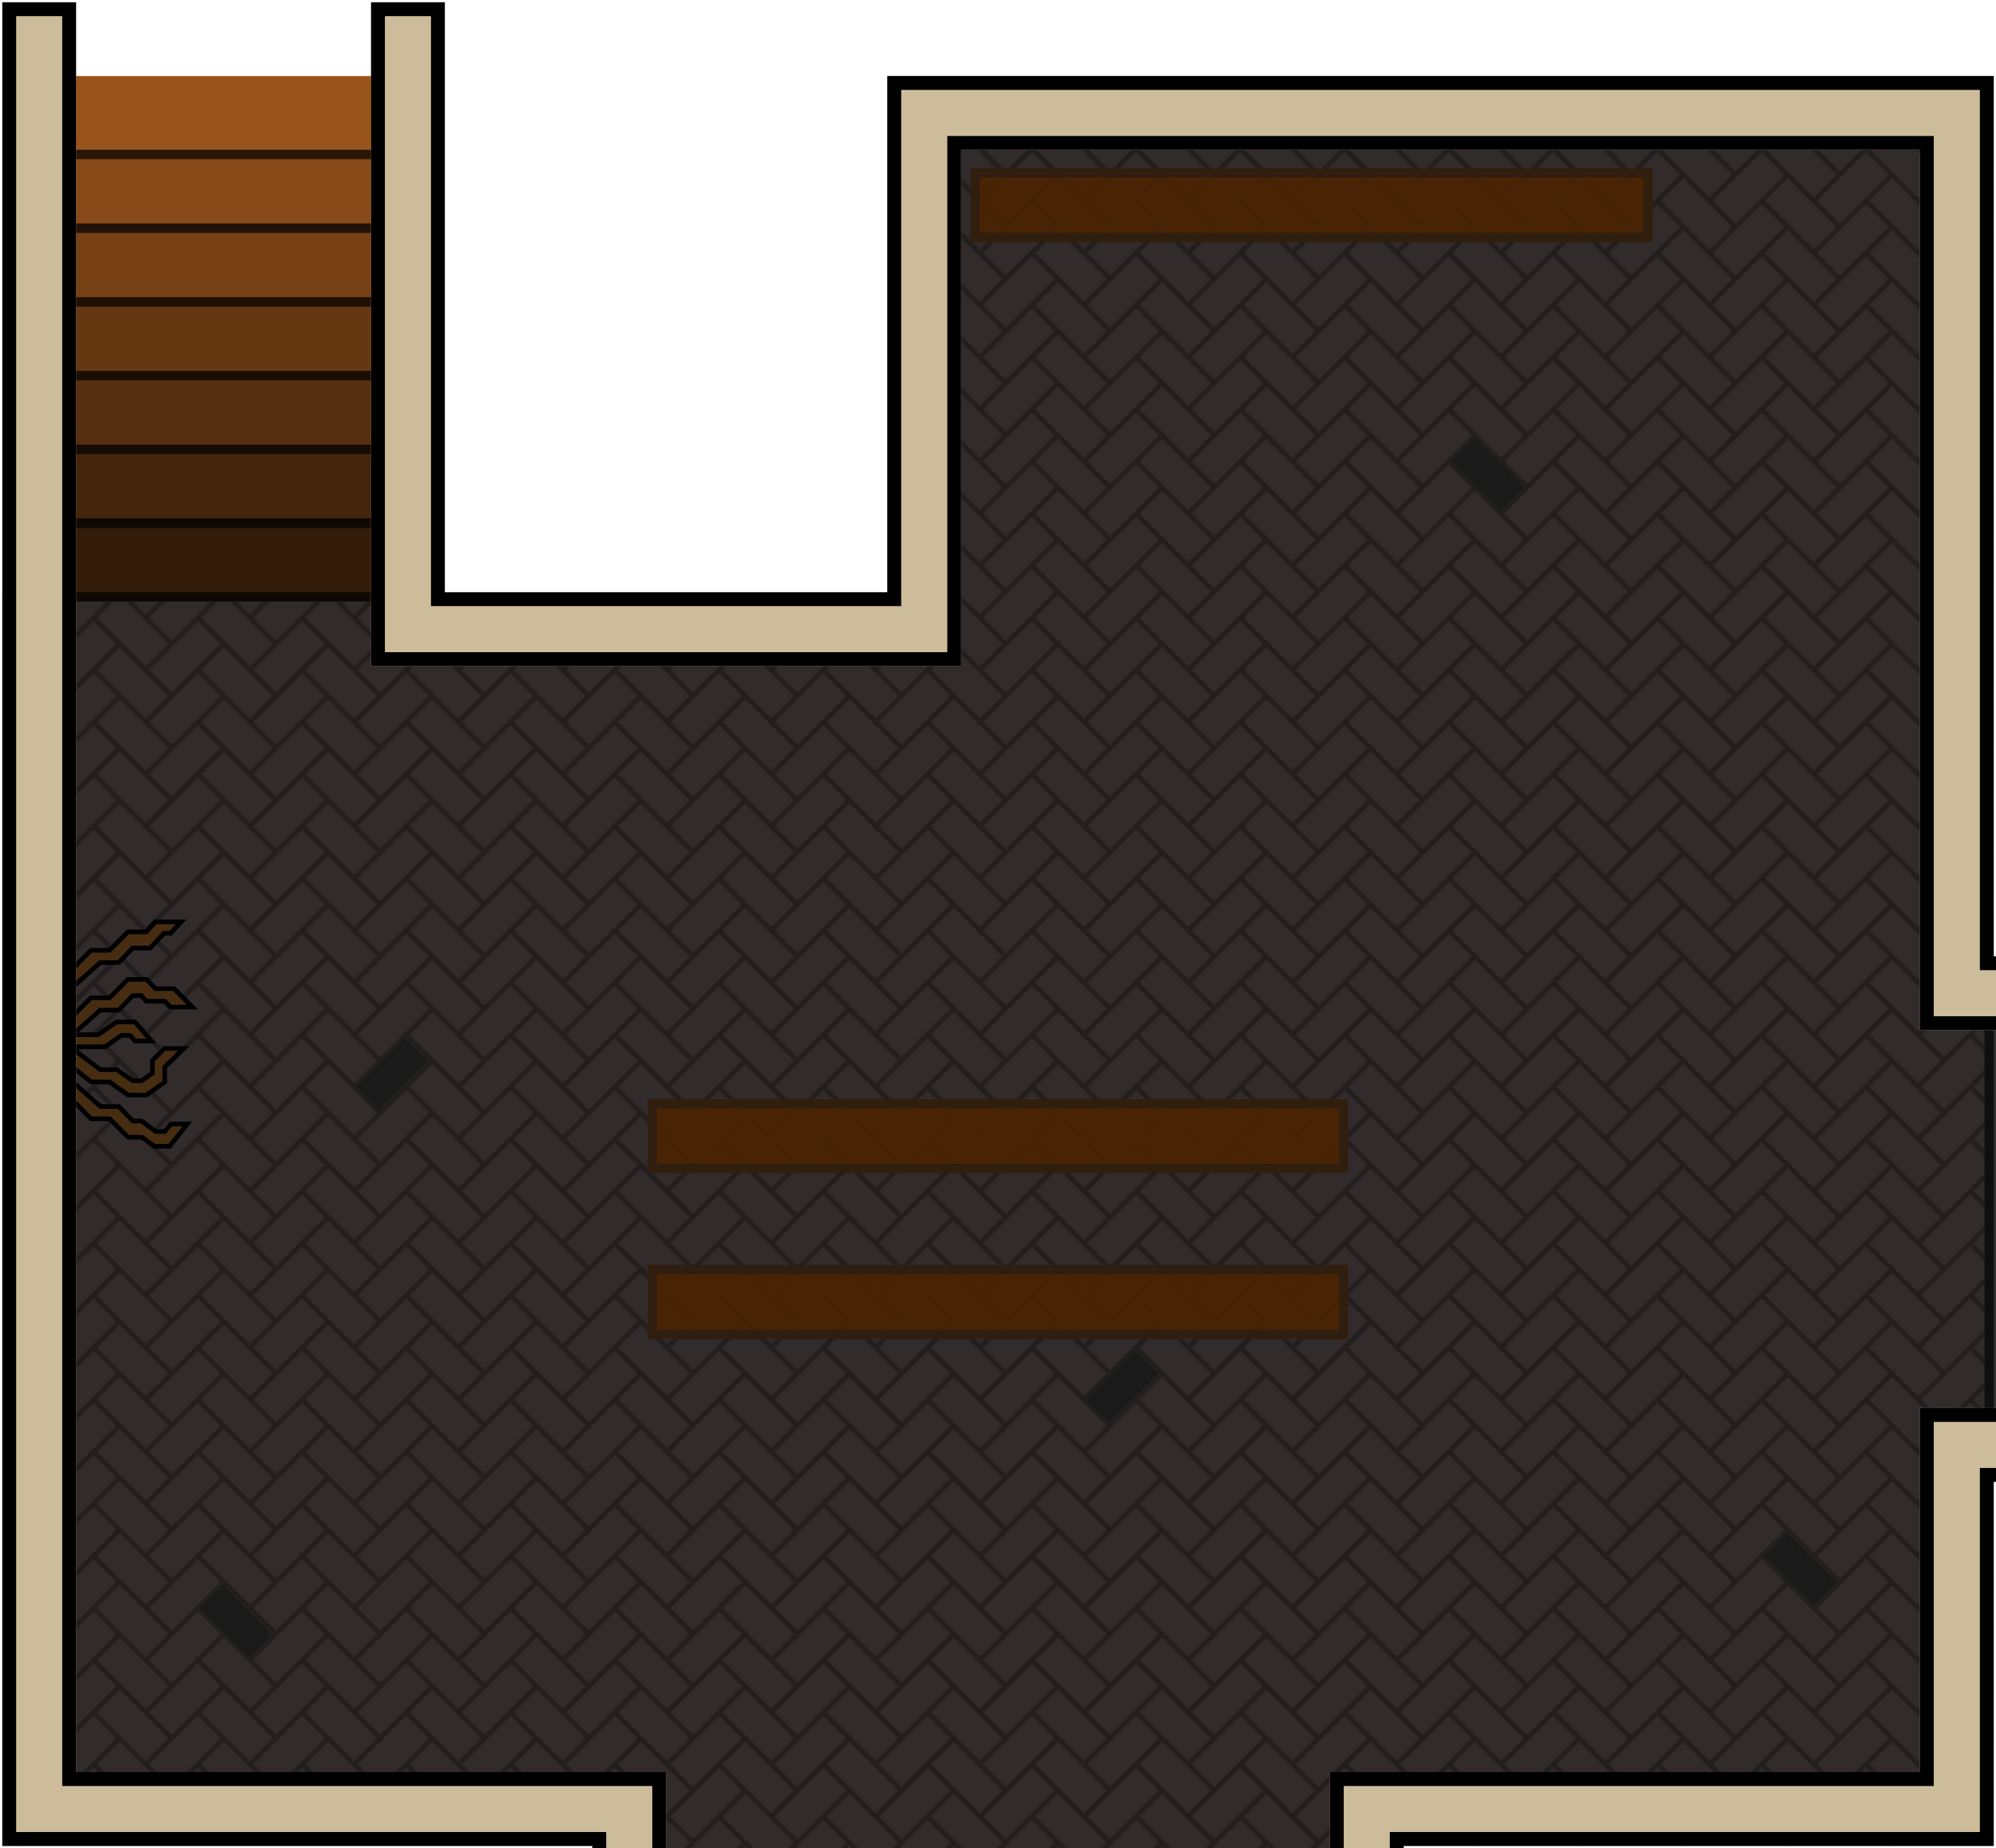 <?xml version="1.0" encoding="UTF-8" standalone="no"?>
<svg
   xmlns:dc="http://purl.org/dc/elements/1.1/"
   xmlns:cc="http://creativecommons.org/ns#"
   xmlns:rdf="http://www.w3.org/1999/02/22-rdf-syntax-ns#"
   xmlns:svg="http://www.w3.org/2000/svg"
   xmlns="http://www.w3.org/2000/svg"
   xmlns:xlink="http://www.w3.org/1999/xlink"
   xmlns:sodipodi="http://sodipodi.sourceforge.net/DTD/sodipodi-0.dtd"
   xmlns:inkscape="http://www.inkscape.org/namespaces/inkscape"
   width="866"
   height="802"
   viewBox="0 0 229.129 212.196"
   version="1.1"
   id="svg111"
   sodipodi:docname="map-building-mansion-cellar-01a.svg"
   inkscape:version="0.92.2 (5c3e80d, 2017-08-06)">
  <sodipodi:namedview
     pagecolor="#ffffff"
     bordercolor="#666666"
     borderopacity="1"
     objecttolerance="10"
     gridtolerance="10"
     guidetolerance="10"
     inkscape:pageopacity="0"
     inkscape:pageshadow="2"
     inkscape:window-width="1920"
     inkscape:window-height="1017"
     id="namedview113"
     showgrid="true"
     fit-margin-bottom="1"
     fit-margin-top="1"
     fit-margin-left="1"
     fit-margin-right="1"
     inkscape:zoom="0.50862069"
     inkscape:cx="609.34141"
     inkscape:cy="350.94452"
     inkscape:window-x="1912"
     inkscape:window-y="-8"
     inkscape:window-maximized="1"
     inkscape:current-layer="svg111">
    <inkscape:grid
       type="xygrid"
       id="grid922"
       empspacing="4"
       spacingy="1.058"
       spacingx="1.058"
       originx="0.265"
       originy="-33.602" />
  </sodipodi:namedview>
  <defs
     id="defs61">
    <pattern
       xlink:href="#a"
       id="d"
       patternTransform="matrix(0.187,-0.187,0.187,0.187,292.365,118.798)" />
    <clipPath
       id="e">
      <path
         d="m 293.132,-44.65 h 78.317 v 8.467 h -78.317 z"
         id="path3"
         inkscape:connector-curvature="0"
         style="fill:#b06e24;stroke-width:1.951" />
    </clipPath>
    <clipPath
       id="f">
      <path
         d="m 293.132,217.816 h 73.025 v 8.467 h -73.025 z"
         id="path6"
         inkscape:connector-curvature="0"
         style="fill:#b06e24;stroke-width:1.883" />
    </clipPath>
    <clipPath
       id="g">
      <path
         d="m 365.099,141.616 h 80.433 v 8.467 h -80.433 z"
         id="path9"
         inkscape:connector-curvature="0"
         style="fill:#b06e24;stroke-width:1.977" />
    </clipPath>
    <clipPath
       id="h">
      <path
         d="m 365.099,141.616 h 80.433 v 8.467 h -80.433 z"
         id="path12"
         inkscape:connector-curvature="0"
         style="fill:#b06e24;stroke-width:1.977" />
    </clipPath>
    <clipPath
       id="i">
      <path
         clip-path="url(#clipPath2845)"
         d="m 402.14,158.55 h 9.526 v -42.334 h -9.525 z"
         id="path15"
         inkscape:connector-curvature="0"
         style="fill:#a3977d;stroke-width:1.984" />
    </clipPath>
    <pattern
       patternUnits="userSpaceOnUse"
       width="64"
       height="64"
       patternTransform="translate(415.9 101.4) scale(.265)"
       id="a">
      <path
         fill="none"
         stroke-width="3.78"
         d="M0 0h64v64H0z"
         id="path18" />
      <path
         fill="#312b2b"
         stroke-width="11.314"
         d="M0 0h64v64H0z"
         id="path20" />
      <path
         transform="rotate(90)"
         fill-opacity=".294"
         stroke-width="2.666"
         stroke-miterlimit="10"
         d="M14-30h2V0h-2z"
         id="path22" />
      <path
         fill-opacity=".294"
         stroke-width="3.302"
         stroke-miterlimit="10"
         d="M30 0h2v46h-2z"
         id="path24" />
      <path
         transform="rotate(90)"
         fill-opacity=".294"
         stroke-width="1.822"
         stroke-miterlimit="10"
         d="M30-14h2V0h-2z"
         id="path26" />
      <path
         fill-opacity=".294"
         stroke-width="3.373"
         stroke-miterlimit="10"
         d="M14 16h2v48h-2z"
         id="path28" />
      <path
         transform="rotate(90)"
         fill-opacity=".294"
         stroke-width="3.302"
         stroke-miterlimit="10"
         d="M46-62h2v46h-2z"
         id="path30" />
      <path
         transform="rotate(90)"
         fill-opacity=".294"
         stroke-width="2.754"
         stroke-miterlimit="10"
         d="M30-64h2v32h-2z"
         id="path32" />
      <path
         transform="rotate(90)"
         fill-opacity=".294"
         stroke-width="1.947"
         stroke-miterlimit="10"
         d="M14-64h2v16h-2z"
         id="path34" />
      <path
         fill-opacity=".294"
         stroke-width="2.666"
         stroke-miterlimit="10"
         d="M46 0h2v30h-2z"
         id="path36" />
      <path
         fill-opacity=".294"
         stroke-width="1.947"
         stroke-miterlimit="10"
         d="M46 48h2v16h-2z"
         id="path38" />
      <path
         transform="rotate(90)"
         fill-opacity=".294"
         stroke-width="2.666"
         stroke-miterlimit="10"
         d="M62-46h2v30h-2z"
         id="path40" />
      <path
         transform="rotate(90)"
         fill-opacity=".294"
         stroke-width="1.822"
         stroke-miterlimit="10"
         d="M62-14h2V0h-2z"
         id="path42" />
      <path
         fill-opacity=".294"
         stroke-width="1.822"
         stroke-miterlimit="10"
         d="M62 0h2v14h-2z"
         id="path44" />
      <path
         fill-opacity=".294"
         stroke-width="2.754"
         stroke-miterlimit="10"
         d="M62 32h2v32h-2z"
         id="path46" />
    </pattern>
    <clipPath
       id="b">
      <path
         clip-path="url(#clipPath6865)"
         d="m 402.14,158.55 h 9.526 v -42.334 h -9.525 z"
         id="path49"
         inkscape:connector-curvature="0"
         style="fill:#a3977d;stroke-width:1.984" />
    </clipPath>
    <clipPath
       id="c">
      <path
         d="m 351.34,147.966 h 9.526 V 92.933 h -9.525 z"
         clip-path="url(#clipPath6865)"
         id="path52"
         inkscape:connector-curvature="0"
         style="fill:#a3977d;stroke-width:2.263" />
    </clipPath>
    <clipPath
       id="j">
      <path
         d="m 166.132,-19.25 v 76.2 h 67.734 V -2.317 h 110.066 v 101.07 l 67.734,-0.006 v -8.46 h -59.267 v -101.07 h -127 v 59.266 h -50.8 V -19.25 Z"
         id="path55"
         inkscape:connector-curvature="0"
         style="fill:#a3977d;stroke-width:2.243" />
    </clipPath>
    <clipPath
       id="k">
      <path
         d="m 123.8,-19.25 v 211.666 h 67.732 v 33.867 h 93.134 v -33.867 h 67.733 v -41.804 h 59.267 v -8.467 H 343.932 V 183.95 H 276.2 v 33.866 H 200 V 183.95 h -67.733 v -203.2 z"
         id="path58"
         inkscape:connector-curvature="0"
         style="fill:#a3977d;stroke-width:2.243" />
    </clipPath>
  </defs>
  <path
     transform="matrix(1,0,0,1.3,-132.001,-38.634)"
     d="m 402.14,158.55 h 9.526 v -42.334 h -9.525 z"
     clip-path="url(#b)"
     id="path63"
     inkscape:connector-curvature="0"
     style="fill:#646464" />
  <path
     transform="translate(-115.067,19.515)"
     clip-path="url(#c)"
     d="m 351.34,147.966 h 9.526 V 92.933 h -9.525 z"
     id="path65"
     inkscape:connector-curvature="0"
     style="fill:#3c3c3c;stroke:#000000;stroke-width:2.117;stroke-opacity:0.706" />
  <path
     d="m 351.34,147.966 h 9.526 V 92.933 h -9.525 z"
     clip-path="url(#c)"
     transform="translate(-106.601,19.515)"
     id="path67"
     inkscape:connector-curvature="0"
     style="fill:#464646;stroke:#000000;stroke-width:2.117;stroke-opacity:0.706" />
  <path
     transform="translate(-98.134,19.515)"
     clip-path="url(#c)"
     d="m 351.34,147.966 h 9.526 V 92.933 h -9.525 z"
     id="path69"
     inkscape:connector-curvature="0"
     style="fill:#505050;stroke:#000000;stroke-width:2.117;stroke-opacity:0.706" />
  <path
     d="m 351.34,147.966 h 9.526 V 92.933 h -9.525 z"
     clip-path="url(#c)"
     transform="translate(-89.667,19.515)"
     id="path71"
     inkscape:connector-curvature="0"
     style="fill:#5a5a5a;stroke:#000000;stroke-width:2.117;stroke-opacity:0.706" />
  <path
     d="M 0.265,67.998 H 101.865 V 8.731 h 127 V 211.931 h -67.734 v 33.867 H 67.997 v -33.867 H 0.265 Z"
     id="path73"
     inkscape:connector-curvature="0"
     style="fill:url(#d)" />
  <path
     d="m 351.34,147.966 h 9.526 V 92.933 h -9.525 z"
     clip-path="url(#c)"
     transform="translate(-123.535,19.515)"
     id="path75"
     inkscape:connector-curvature="0"
     style="fill:#323232;stroke:#000000;stroke-width:2.117;stroke-opacity:0.706" />
  <path
     transform="translate(-181.742,63.965)"
     clip-path="url(#e)"
     d="m 293.132,-44.65 h 78.317 v 8.467 h -78.317 z"
     id="path77"
     inkscape:connector-curvature="0"
     style="fill:#4b2400;fill-opacity:0.882;stroke:#191919;stroke-width:2.117;stroke-opacity:0.502" />
  <path
     transform="translate(-215.08,9.46)"
     clip-path="url(#f)"
     d="m 293.132,217.816 h 73.025 v 8.467 h -73.025 z"
     id="path79"
     inkscape:connector-curvature="0"
     style="fill:#4b2400;fill-opacity:0.882;stroke:#191919;stroke-width:2.117;stroke-opacity:0.502" />
  <path
     transform="translate(-290.751,-15.411)"
     clip-path="url(#g)"
     d="m 365.099,141.616 h 80.433 v 8.467 h -80.433 z"
     id="path81"
     inkscape:connector-curvature="0"
     style="fill:#4b2400;fill-opacity:0.882;stroke:#191919;stroke-width:2.117;stroke-opacity:0.502" />
  <path
     transform="translate(-290.751,3.639)"
     clip-path="url(#h)"
     d="m 365.099,141.616 h 80.433 v 8.467 h -80.433 z"
     id="path83"
     inkscape:connector-curvature="0"
     style="fill:#4b2400;fill-opacity:0.882;stroke:#191919;stroke-width:2.117;stroke-opacity:0.502" />
  <path
     d="m 402.14,158.55 h 9.526 v -42.334 h -9.525 z"
     clip-path="url(#i)"
     transform="matrix(0,-1,0.975,0,-107.755,420.398)"
     id="path85"
     inkscape:connector-curvature="0"
     style="fill:#99541b" />
  <path
     transform="matrix(0,-1,0.975,0,-107.755,428.865)"
     clip-path="url(#i)"
     d="m 402.14,158.55 h 9.526 v -42.334 h -9.525 z"
     id="path87"
     inkscape:connector-curvature="0"
     style="fill:#884a18;stroke:#000000;stroke-width:2.144;stroke-opacity:0.706" />
  <path
     d="m 402.14,158.55 h 9.526 v -42.334 h -9.525 z"
     clip-path="url(#i)"
     transform="matrix(0,-1,0.975,0,-107.755,437.331)"
     id="path89"
     inkscape:connector-curvature="0"
     style="fill:#774115;stroke:#000000;stroke-width:2.144;stroke-opacity:0.706" />
  <path
     transform="matrix(0,-1,0.975,0,-107.755,445.798)"
     clip-path="url(#i)"
     d="m 402.14,158.55 h 9.526 v -42.334 h -9.525 z"
     id="path91"
     inkscape:connector-curvature="0"
     style="fill:#663812;stroke:#000000;stroke-width:2.144;stroke-opacity:0.706" />
  <path
     d="m 402.14,158.55 h 9.526 v -42.334 h -9.525 z"
     clip-path="url(#i)"
     transform="matrix(0,-1,0.975,0,-107.755,454.265)"
     id="path93"
     inkscape:connector-curvature="0"
     style="fill:#552f0f;stroke:#000000;stroke-width:2.144;stroke-opacity:0.706" />
  <path
     transform="matrix(0,-1,0.975,0,-107.755,462.731)"
     clip-path="url(#i)"
     d="m 402.14,158.55 h 9.526 v -42.334 h -9.525 z"
     id="path95"
     inkscape:connector-curvature="0"
     style="fill:#44250c;stroke:#000000;stroke-width:2.144;stroke-opacity:0.706" />
  <path
     d="m 402.14,158.55 h 9.526 v -42.334 h -9.525 z"
     clip-path="url(#i)"
     transform="matrix(0,-1,0.975,0,-107.755,471.198)"
     id="path97"
     inkscape:connector-curvature="0"
     style="fill:#331c09;stroke:#000000;stroke-width:2.144;stroke-opacity:0.706" />
  <g
     id="g103"
     style="fill:#462d12;stroke:#000000;stroke-width:0.529"
     transform="translate(0.265,0.265)">
    <path
       d="m 8.066,110.96 2.116,-2.118 h 2.117 l 2.117,-2.117 h 2.116 l 1.059,-1.15 h 2.936 l -1.22,1.316 h -0.749 l -1.592,1.69 -2.001,0.007 -1.608,1.662 h -2.116 l -3.175,2.825 z m 0.018,15.11 2.117,2.116 h 2.117 l 2.116,2.117 h 1.584 l 1.463,1.036 h 1.714 l 2.04,-2.548 h -1.886 l -0.694,0.857 -1.046,-0.005 -1.626,-1.197 -1,-0.005 -1.607,-1.662 h -2.117 l -3.175,-2.826 z m -0.018,-9.654 2.116,-2.117 h 2.117 l 2.117,-2.117 h 2.116 l 1.059,1.06 h 2.116 l 2.117,2.115 h -2.493 l -0.682,-0.663 -2.117,-0.009 -0.567,-0.646 -1,0.006 -1.608,1.662 h -2.116 l -3.175,2.825 z m 0.018,5.87 2.117,1.667 h 2.117 l 2.116,1.507 h 2.117 l 2.1,-1.5 -0.013,-1.73 2.175,-2.116 h -2.182 l -1.402,1.373 v 1.47 l -1.246,0.867 -1,-0.006 -1.864,-1.273 h -1.86 l -3.175,-2.377 z"
       id="path99"
       inkscape:connector-curvature="0" />
    <path
       d="m 8.066,118.532 h 2.936 l 2.117,-1.458 h 2.116 l 1.887,2.186 -1.887,-0.009 -0.567,-0.646 -1,0.006 -1.847,1.298 -3.737,0.012 z"
       id="path101"
       inkscape:connector-curvature="0" />
  </g>
  <path
     d="m 22.933,184.641 2.663,-2.663 5.663,5.662 -2.663,2.663 z m 23.599,-65.509 2.663,2.663 -5.662,5.662 -2.663,-2.663 z m 83.811,35.924 2.663,2.663 -5.662,5.663 -2.663,-2.663 z m 80.507,26.613 -2.663,2.663 -5.662,-5.663 2.663,-2.663 z m -35.899,-125.724 -2.663,2.663 -5.663,-5.663 2.663,-2.663 z"
     id="path105"
     inkscape:connector-curvature="0"
     style="fill:#1a1a1a" />
  <path
     clip-path="url(#j)"
     d="m 166.132,-19.25 v 76.2 h 67.734 V -2.317 h 110.066 v 101.07 l 67.734,-0.006 v -8.46 h -59.267 v -101.07 h -127 v 59.266 h -50.8 V -19.25 Z"
     transform="translate(-123.535,19.515)"
     id="path107"
     inkscape:connector-curvature="0"
     style="fill:#ccbc9a;stroke:#000000;stroke-width:3.175" />
  <path
     clip-path="url(#k)"
     d="m 123.8,-19.25 v 211.666 h 67.732 v 33.867 h 93.134 v -33.867 h 67.733 v -41.804 h 59.267 v -8.467 H 343.932 V 183.95 H 276.2 v 33.866 H 200 V 183.95 h -67.733 v -203.2 z"
     transform="translate(-123.535,19.515)"
     id="path109"
     inkscape:connector-curvature="0"
     style="fill:#ccbc9a;stroke:#000000;stroke-width:3.175" />
</svg>

